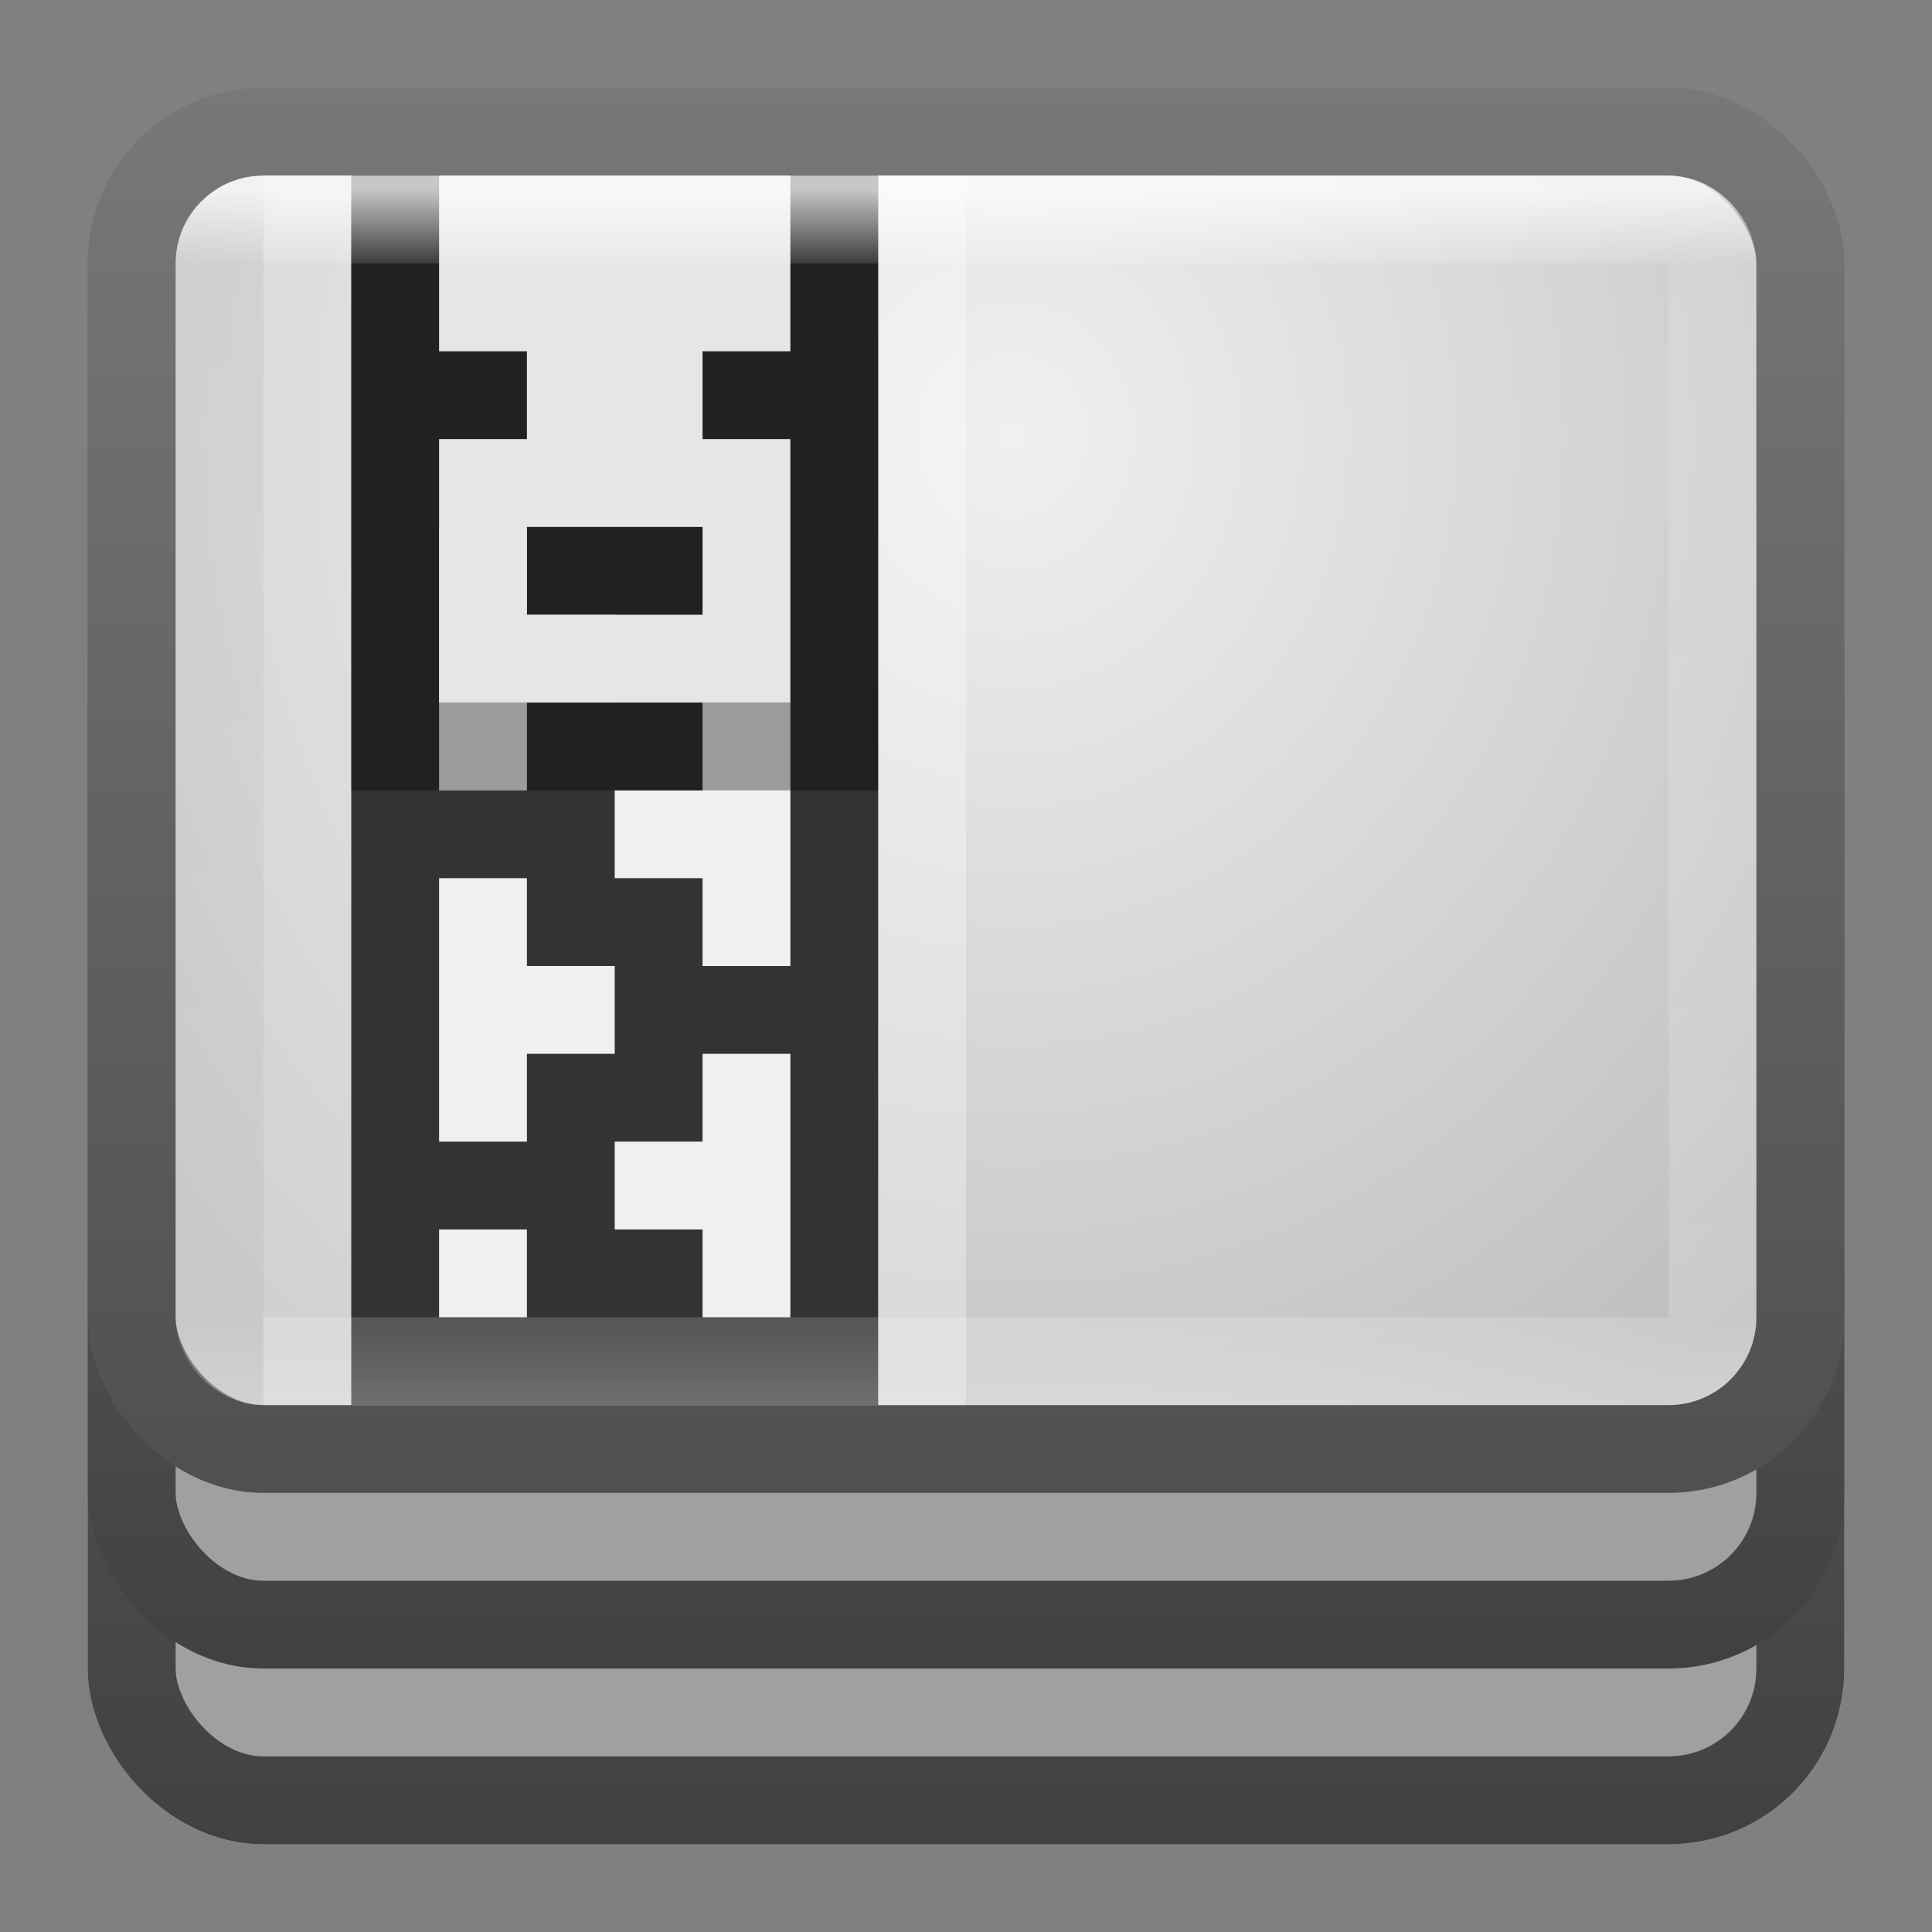 <?xml version="1.0" encoding="UTF-8" standalone="no"?>
<!-- Created with Inkscape (http://www.inkscape.org/) -->

<svg
   xmlns:dc="http://purl.org/dc/elements/1.1/"
   xmlns:cc="http://creativecommons.org/ns#"
   xmlns:rdf="http://www.w3.org/1999/02/22-rdf-syntax-ns#"
   xmlns:svg="http://www.w3.org/2000/svg"
   xmlns="http://www.w3.org/2000/svg"
   xmlns:xlink="http://www.w3.org/1999/xlink"
   xmlns:sodipodi="http://sodipodi.sourceforge.net/DTD/sodipodi-0.dtd"
   xmlns:inkscape="http://www.inkscape.org/namespaces/inkscape"
   width="22"
   height="22"
   id="svg3147"
   version="1.1"
   inkscape:version="0.48.3.1 r9886"
   sodipodi:docname="application-x-archive.svg">
  <rect width="100%" height="100%" fill="#808080" stroke="none"/>
  <defs
     id="defs3149">
    <linearGradient
       id="linearGradient3863">
      <stop
         id="stop3865"
         offset="0"
         style="stop-color:#f0f0f0;stop-opacity:1;" />
      <stop
         id="stop3867"
         offset="1"
         style="stop-color:#a0a0a0;stop-opacity:1;" />
    </linearGradient>
    <linearGradient
       id="linearGradient3857">
      <stop
         id="stop3859"
         offset="0"
         style="stop-color:#414141;stop-opacity:1;" />
      <stop
         id="stop3861"
         offset="1"
         style="stop-color:#787878;stop-opacity:1;" />
    </linearGradient>
    <linearGradient
       id="linearGradient3798">
      <stop
         style="stop-color:#505050;stop-opacity:1;"
         offset="0"
         id="stop3800" />
      <stop
         style="stop-color:#787878;stop-opacity:1;"
         offset="1"
         id="stop3802" />
    </linearGradient>
    <linearGradient
       id="linearGradient3790">
      <stop
         style="stop-color:#f0f0f0;stop-opacity:1;"
         offset="0"
         id="stop3792" />
      <stop
         style="stop-color:#bebebe;stop-opacity:1;"
         offset="1"
         id="stop3794" />
    </linearGradient>
    <linearGradient
       id="linearGradient4536">
      <stop
         style="stop-color:#ffffff;stop-opacity:1;"
         offset="0"
         id="stop4538" />
      <stop
         id="stop4546"
         offset="0.062"
         style="stop-color:#ffffff;stop-opacity:0.157;" />
      <stop
         id="stop4544"
         offset="0.936"
         style="stop-color:#ffffff;stop-opacity:0.235;" />
      <stop
         style="stop-color:#ffffff;stop-opacity:0.392;"
         offset="1"
         id="stop4540" />
    </linearGradient>
    <radialGradient
       inkscape:collect="always"
       xlink:href="#linearGradient3688-166-749"
       id="radialGradient3132"
       gradientUnits="userSpaceOnUse"
       gradientTransform="matrix(2.004,0,0,1.4,27.988,-17.4)"
       cx="4.993"
       cy="43.5"
       fx="4.993"
       fy="43.5"
       r="2.5" />
    <linearGradient
       id="linearGradient3688-166-749">
      <stop
         id="stop2883"
         style="stop-color:#181818;stop-opacity:1"
         offset="0" />
      <stop
         id="stop2885"
         style="stop-color:#181818;stop-opacity:0"
         offset="1" />
    </linearGradient>
    <radialGradient
       inkscape:collect="always"
       xlink:href="#linearGradient3688-464-309"
       id="radialGradient3134"
       gradientUnits="userSpaceOnUse"
       gradientTransform="matrix(2.004,0,0,1.4,-20.012,-104.4)"
       cx="4.993"
       cy="43.5"
       fx="4.993"
       fy="43.5"
       r="2.5" />
    <linearGradient
       id="linearGradient3688-464-309">
      <stop
         id="stop2889"
         style="stop-color:#181818;stop-opacity:1"
         offset="0" />
      <stop
         id="stop2891"
         style="stop-color:#181818;stop-opacity:0"
         offset="1" />
    </linearGradient>
    <linearGradient
       inkscape:collect="always"
       xlink:href="#linearGradient3702-501-757"
       id="linearGradient3136"
       gradientUnits="userSpaceOnUse"
       x1="25.058"
       y1="47.028"
       x2="25.058"
       y2="39.999" />
    <linearGradient
       id="linearGradient3702-501-757">
      <stop
         id="stop2895"
         style="stop-color:#181818;stop-opacity:0"
         offset="0" />
      <stop
         id="stop2897"
         style="stop-color:#181818;stop-opacity:1"
         offset="0.5" />
      <stop
         id="stop2899"
         style="stop-color:#181818;stop-opacity:0"
         offset="1" />
    </linearGradient>
    <linearGradient
       inkscape:collect="always"
       xlink:href="#linearGradient4536"
       id="linearGradient4542"
       x1="19.919"
       y1="1010.515"
       x2="19.919"
       y2="1024.366"
       gradientUnits="userSpaceOnUse"
       gradientTransform="translate(-3,22)" />
    <radialGradient
       inkscape:collect="always"
       xlink:href="#linearGradient3790"
       id="radialGradient3796"
       cx="12.216"
       cy="1033.317"
       fx="12.216"
       fy="1033.317"
       r="10"
       gradientTransform="matrix(-5.7751465e-6,1.356,-1.225,-5.2175468e-6,1277.35,1018.763)"
       gradientUnits="userSpaceOnUse" />
    <linearGradient
       inkscape:collect="always"
       xlink:href="#linearGradient3798"
       id="linearGradient3804"
       x1="7.441"
       y1="1046.096"
       x2="7.441"
       y2="1030.29"
       gradientUnits="userSpaceOnUse"
       gradientTransform="translate(-1,1)" />
    <linearGradient
       inkscape:collect="always"
       xlink:href="#linearGradient3857"
       id="linearGradient3812"
       x1="8.234"
       y1="1048.299"
       x2="8.234"
       y2="1030.342"
       gradientUnits="userSpaceOnUse"
       gradientTransform="translate(-1,1)" />
    <radialGradient
       inkscape:collect="always"
       xlink:href="#linearGradient3863"
       id="radialGradient3820"
       cx="11.949"
       cy="1032.624"
       fx="11.949"
       fy="1032.624"
       r="10"
       gradientTransform="matrix(2.5641626e-6,1.096,-1.053,2.4639931e-6,1098.199,1021.202)"
       gradientUnits="userSpaceOnUse" />
    <radialGradient
       inkscape:collect="always"
       xlink:href="#linearGradient3863"
       id="radialGradient3828"
       cx="11.949"
       cy="1033.89"
       fx="11.949"
       fy="1033.89"
       r="10"
       gradientUnits="userSpaceOnUse"
       gradientTransform="matrix(-1.1328374e-7,1.101,-1.082,-1.1130513e-7,1129.341,1021.735)" />
    <linearGradient
       inkscape:collect="always"
       xlink:href="#linearGradient3857"
       id="linearGradient3836"
       x1="5.618"
       y1="1050.3"
       x2="5.618"
       y2="1030.214"
       gradientUnits="userSpaceOnUse"
       gradientTransform="translate(-1,1)" />
  </defs>
  <sodipodi:namedview
     id="base"
     pagecolor="#ffffff"
     bordercolor="#666666"
     borderopacity="1.0"
     inkscape:pageopacity="0.0"
     inkscape:pageshadow="2"
     inkscape:zoom="9.8111066"
     inkscape:cx="13.816374"
     inkscape:cy="1.243749"
     inkscape:document-units="px"
     inkscape:current-layer="layer1"
     showgrid="false"
     inkscape:window-width="1280"
     inkscape:window-height="749"
     inkscape:window-x="0"
     inkscape:window-y="24"
     inkscape:window-maximized="1" />
  <g
     inkscape:label="Livello 1"
     inkscape:groupmode="layer"
     id="layer1"
     transform="translate(0,-1030.362)">
    <rect
       style="fill:url(#radialGradient3828);fill-opacity:1;stroke:url(#linearGradient3836);stroke-opacity:1"
       id="rect3163"
       width="19"
       height="19"
       x="1.5"
       y="1031.862"
       rx="1.5"
       ry="1.5" />
    <rect
       ry="1.5"
       rx="1.5"
       y="1031.862"
       x="1.5"
       height="17"
       width="19"
       id="rect3018"
       style="fill:url(#radialGradient3820);fill-opacity:1;stroke:url(#linearGradient3812);stroke-opacity:1" />
    <rect
       style="fill:url(#radialGradient3796);fill-opacity:1;stroke:url(#linearGradient3804);stroke-opacity:1"
       id="rect3020"
       width="19"
       height="15"
       x="1.5"
       y="1031.862"
       rx="1.5"
       ry="1.5" />
    <rect
       y="1032.362"
       x="3"
       height="14"
       width="8"
       id="rect4066"
       style="opacity:0.3;fill:#ffffff;fill-opacity:1;fill-rule:nonzero;stroke:none" />
    <rect
       style="fill:#333333;fill-opacity:1;fill-rule:nonzero;stroke:none"
       id="rect4093"
       width="6"
       height="14"
       x="4"
       y="1032.362" />
    <path
       style="fill:#f0f0f0;fill-opacity:1;fill-rule:nonzero;stroke:none"
       d="m 5,1036.362 0,3 1,0 0,-1 1,0 0,-1 -1,0 0,-1 -1,0 z m 3,2 0,1 -1,0 0,1 1,0 0,1 1,0 0,-3 -1,0 z m -3,2 0,3 1,0 0,-1 1,0 0,-1 -1,0 0,-1 -1,0 z m 3,2 0,1 -1,0 0,1 1,0 0,1 1,0 0,-1 0,-1 0,-1 -1,0 z m -3,2 0,1 1,0 0,-1 -1,0 z"
       id="rect3313"
       inkscape:connector-curvature="0" />
    <path
       sodipodi:nodetypes="ccccc"
       inkscape:connector-curvature="0"
       id="path4105"
       d="m 4,1032.362 0,7 6,0 0,-7 z"
       style="opacity:0.35;fill:#000000;fill-opacity:1;fill-rule:nonzero;stroke:none" />
    <path
       style="fill:#e6e6e6;fill-opacity:1;fill-rule:nonzero;stroke:none"
       d="m 5,1032.362 0,2 1,0 0,1 -1,0 0,3 4,0 0,-3 -1,0 0,-1 1,0 0,-2 z m 1,4 2,0 0,1 -2,0 z"
       id="rect3314"
       inkscape:connector-curvature="0"
       sodipodi:nodetypes="cccccccccccccccccc" />
    <rect
       style="opacity:0.75;fill:none;stroke:url(#linearGradient4542);stroke-opacity:1"
       id="rect4534"
       width="17"
       height="13"
       x="2.5"
       y="1032.862"
       rx="0.5"
       ry="0.5" />
  </g>
</svg>
